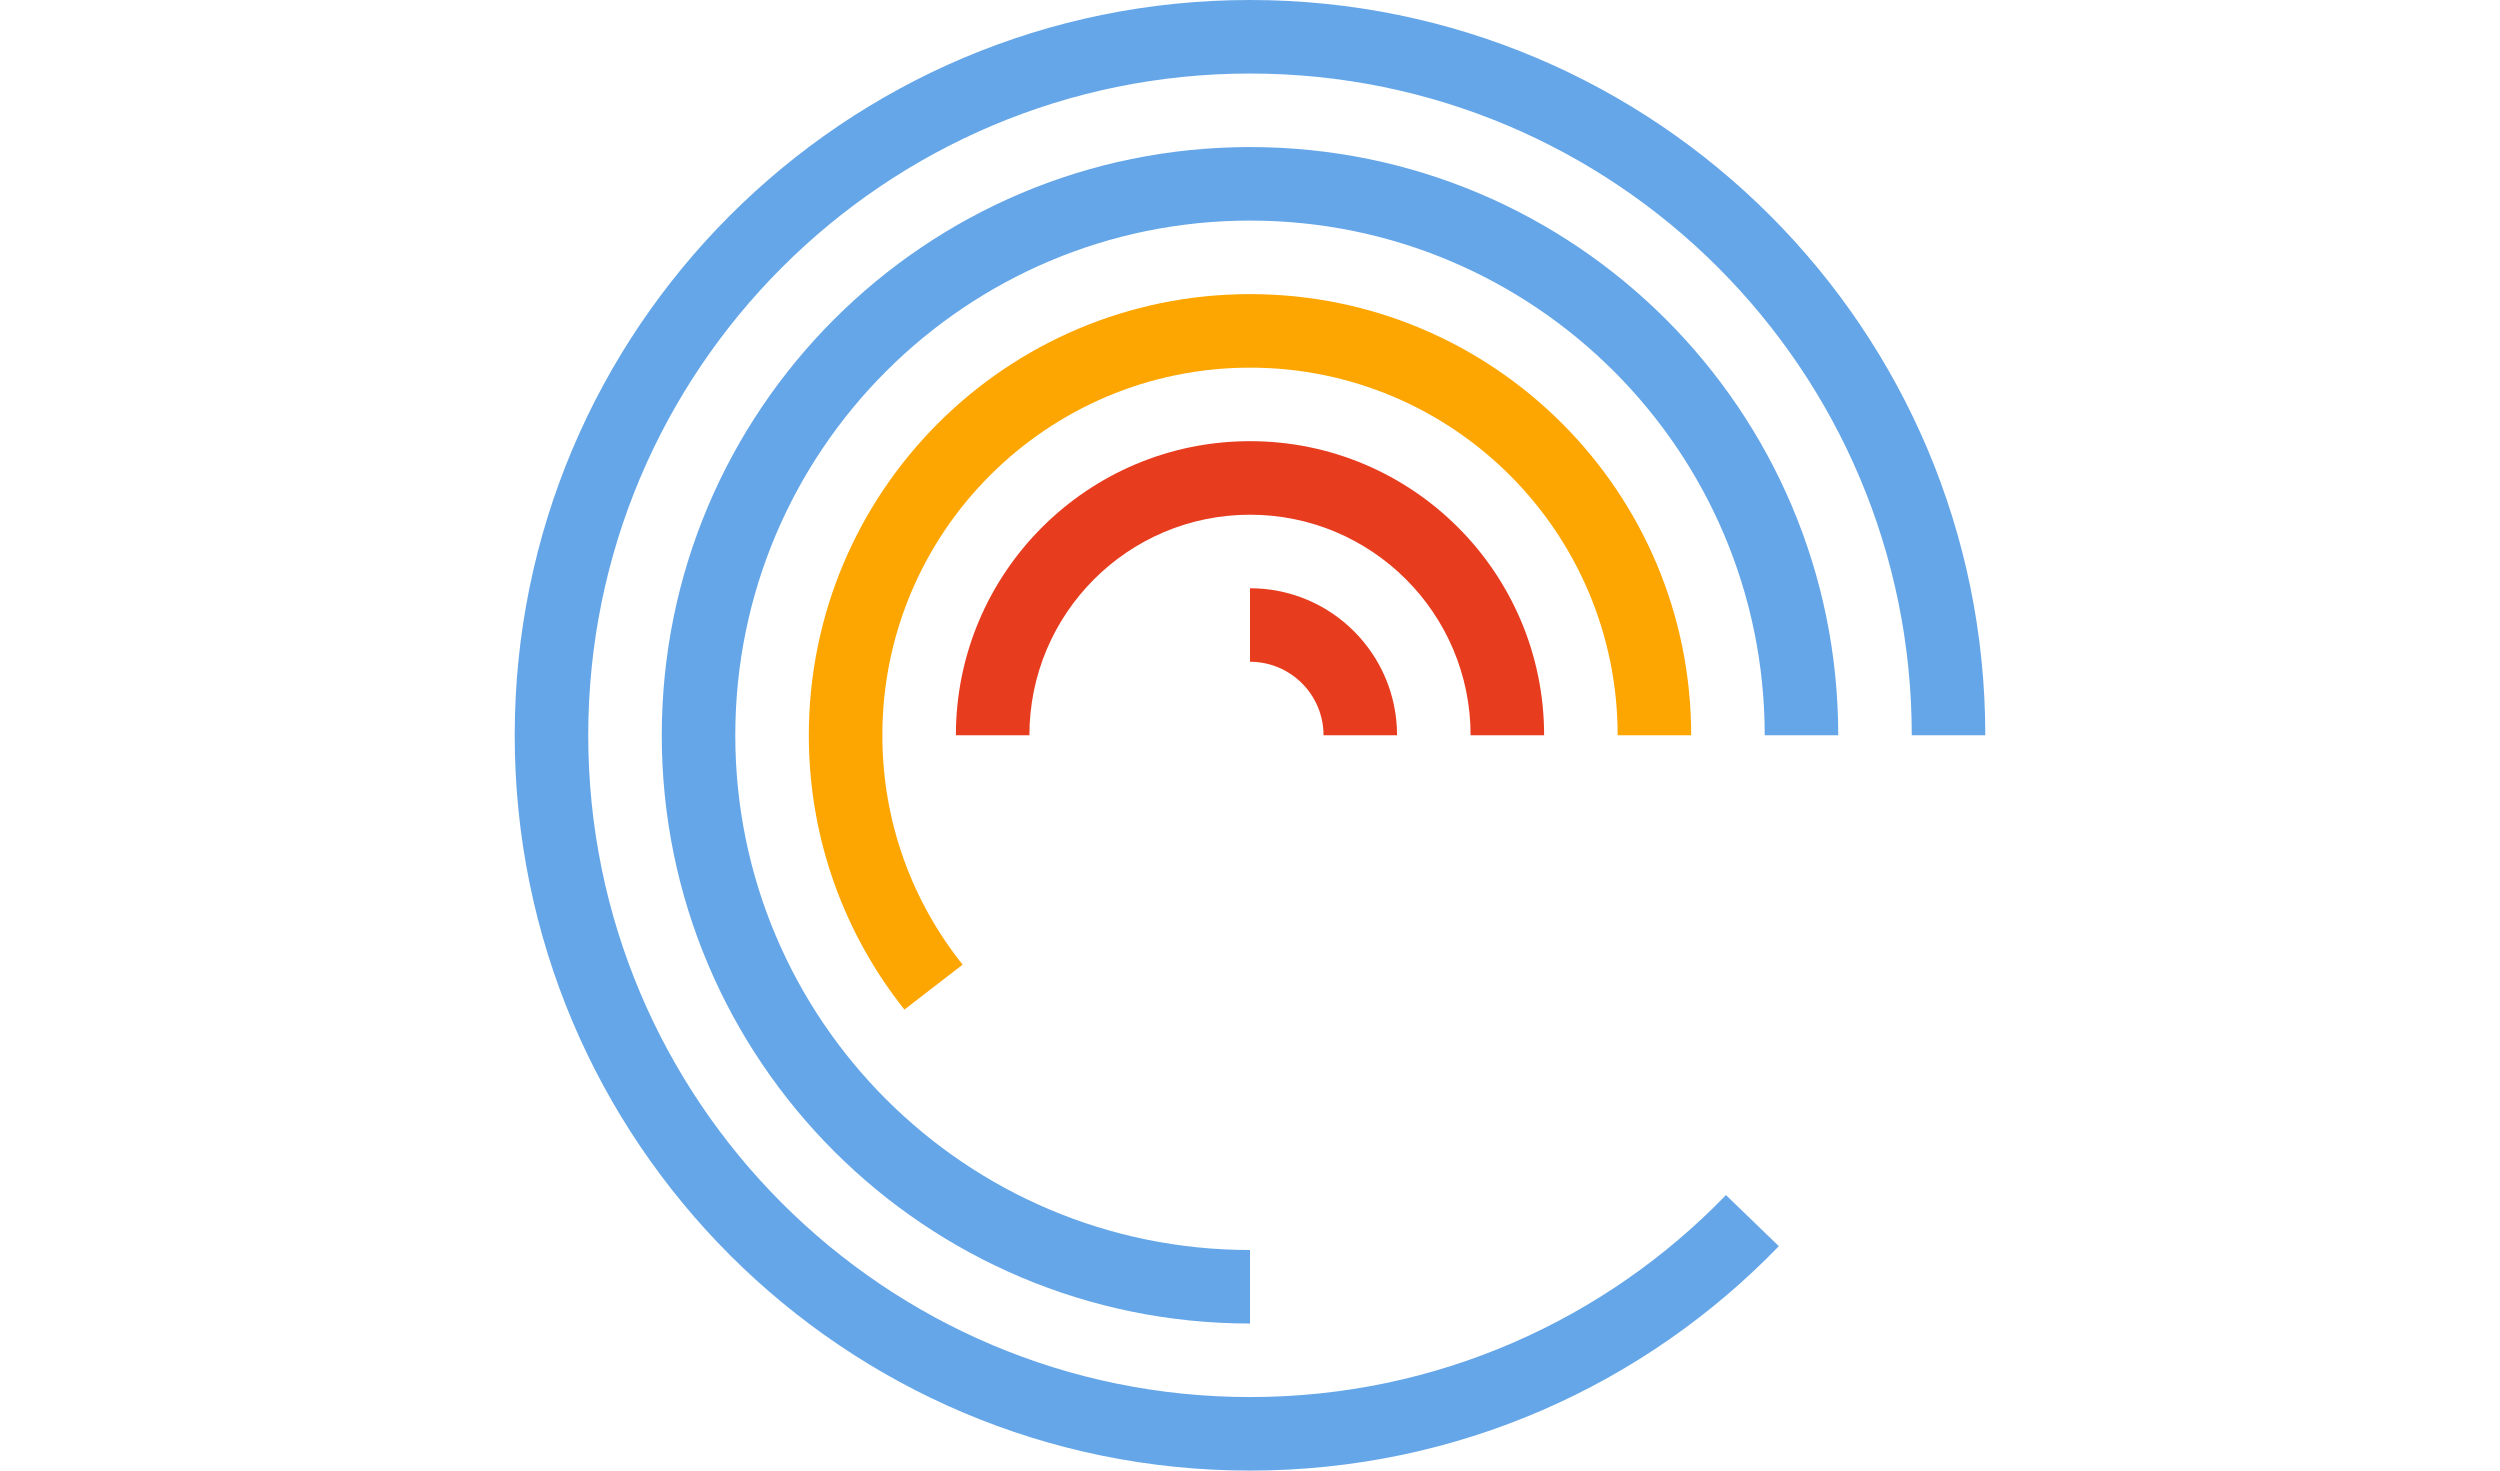 <?xml version="1.0" encoding="UTF-8"?>
<svg width="34px" height="20px" viewBox="0 0 34 20" version="1.1" xmlns="http://www.w3.org/2000/svg" xmlns:xlink="http://www.w3.org/1999/xlink">
    <!-- Generator: Sketch 52.6 (67491) - http://www.bohemiancoding.com/sketch -->
    <title>elements / input-img / widghets / wd-10</title>
    <desc>Created with Sketch.</desc>
    <defs>
        <path d="M27,10 C27,4.477 22.523,0 17,0 C11.477,0 7,4.477 7,10 C7,15.523 11.477,20 17,20 C19.823,20 22.373,18.83 24.192,16.948 L23.473,16.253 C21.836,17.947 19.541,19 17,19 C12.029,19 8,14.971 8,10 C8,5.029 12.029,1 17,1 C21.971,1 26,5.029 26,10 L27,10 Z" id="path-1"></path>
        <path d="M13,10 C13,7.791 14.791,6 17,6 C19.209,6 21,7.791 21,10 L20,10 C20,8.343 18.657,7 17,7 C15.343,7 14,8.343 14,10 L13,10 Z" id="path-3"></path>
        <path d="M25,10 C25,5.582 21.418,2 17,2 C12.582,2 9,5.582 9,10 C9,14.418 12.582,18 17,18 L17,17 C13.134,17 10,13.866 10,10 C10,6.134 13.134,3 17,3 C20.866,3 24,6.134 24,10 L25,10 Z" id="path-5"></path>
        <path d="M12.3,13.73 C11.486,12.706 11,11.41 11,10 C11,6.686 13.686,4 17,4 C20.314,4 23,6.686 23,10 L22,10 C22,7.239 19.761,5 17,5 C14.239,5 12,7.239 12,10 C12,11.18 12.408,12.264 13.092,13.119 L12.3,13.73 Z" id="path-7"></path>
        <path d="M17,8 C18.105,8 19,8.895 19,10 L18,10 C18,9.448 17.552,9 17,9 L17,8 Z" id="path-9"></path>
    </defs>
    <g id="elements-/-input-img-/-widghets-/-wd-10" stroke="none" stroke-width="1" fill="none" fill-rule="evenodd">
        <g id="img">
            <rect id="bg" x="0" y="0" width="34" height="20"></rect>
            <mask id="mask-2" fill="white">
                <use xlink:href="#path-1"></use>
            </mask>
            <use id="Mask-2" fill="#64A6E8" fill-rule="nonzero" xlink:href="#path-1"></use>
            <mask id="mask-4" fill="white">
                <use xlink:href="#path-3"></use>
            </mask>
            <use id="Mask-2" fill="#E73C1E" fill-rule="nonzero" xlink:href="#path-3"></use>
            <mask id="mask-6" fill="white">
                <use xlink:href="#path-5"></use>
            </mask>
            <use id="Mask-2" fill="#64A6E8" fill-rule="nonzero" xlink:href="#path-5"></use>
            <mask id="mask-8" fill="white">
                <use xlink:href="#path-7"></use>
            </mask>
            <use id="Mask-2" fill="#FDA500" fill-rule="nonzero" xlink:href="#path-7"></use>
            <mask id="mask-10" fill="white">
                <use xlink:href="#path-9"></use>
            </mask>
            <use id="Mask-2" fill="#E73C1E" fill-rule="nonzero" xlink:href="#path-9"></use>
        </g>
    </g>
</svg>